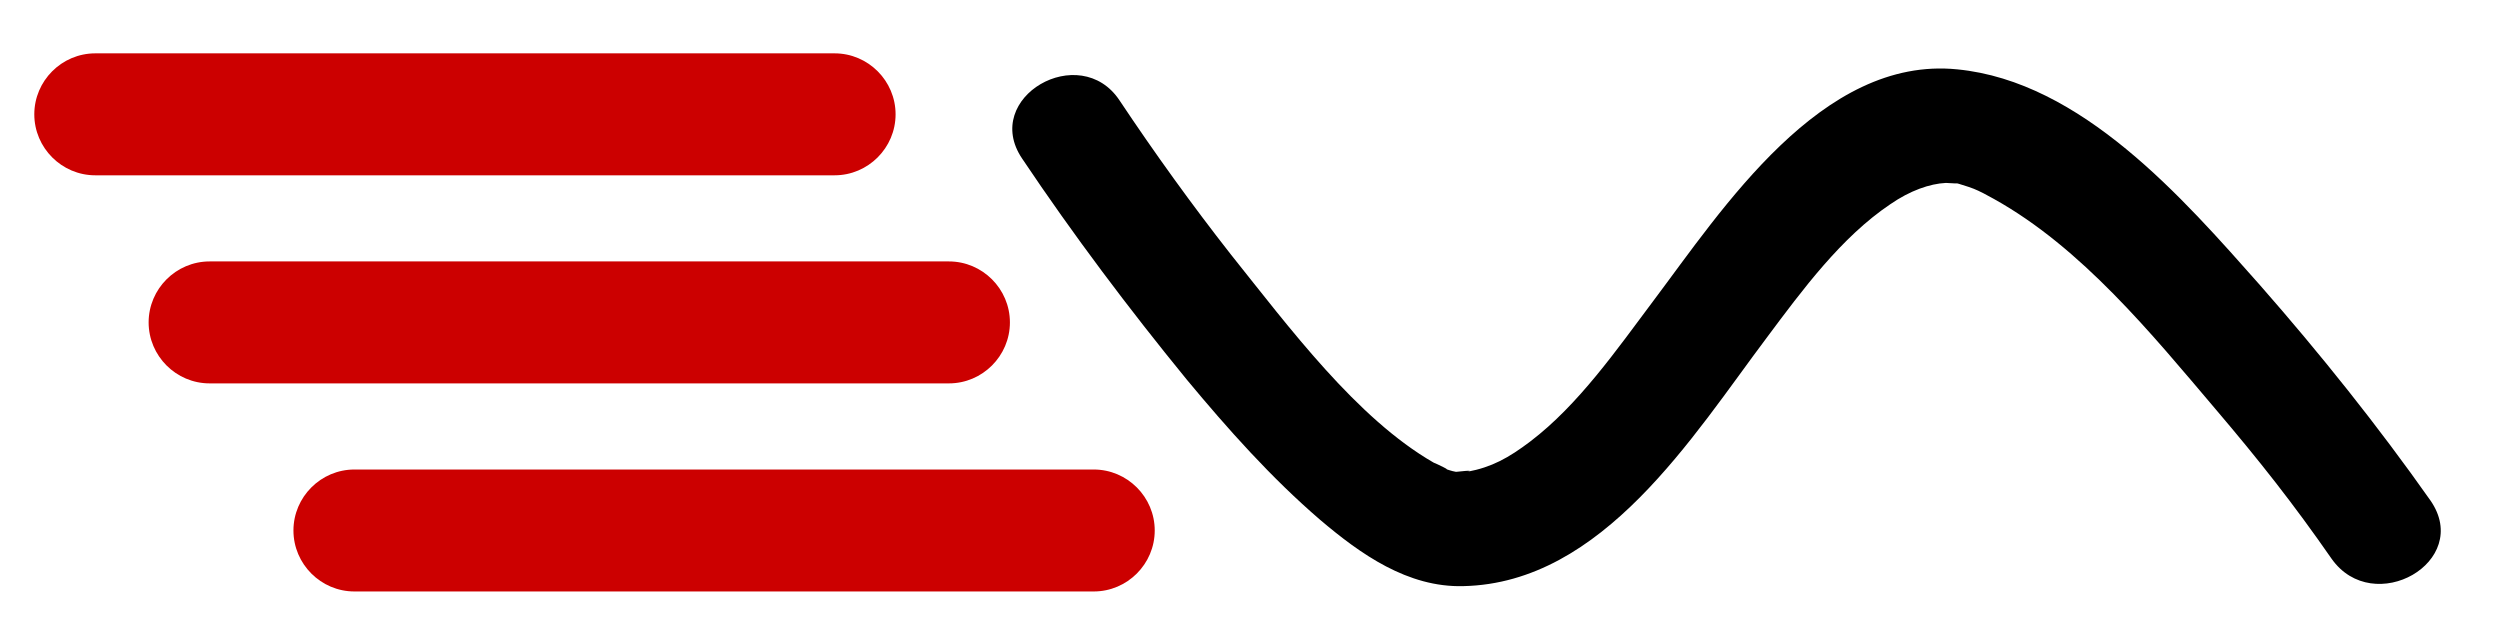<?xml version="1.0" encoding="utf-8"?>
<!-- Generator: Adobe Illustrator 18.0.0, SVG Export Plug-In . SVG Version: 6.00 Build 0)  -->
<!DOCTYPE svg PUBLIC "-//W3C//DTD SVG 1.1//EN" "http://www.w3.org/Graphics/SVG/1.1/DTD/svg11.dtd">
<svg version="1.1" id="Layer_1" xmlns="http://www.w3.org/2000/svg" xmlns:xlink="http://www.w3.org/1999/xlink" x="0px" y="0px"
	 viewBox="0 0 328 82.5" enable-background="new 0 0 328 82.5" xml:space="preserve">
<path fill="#CC0000" d="M143.5,77.6h-97c-4.4,0-8-3.6-8-8v0c0-4.4,3.6-8,8-8h97c4.4,0,8,3.6,8,8v0C151.5,74,147.9,77.6,143.5,77.6z"
	/>
<path fill="#CC0000" d="M124.5,50.3h-97c-4.4,0-8-3.6-8-8v0c0-4.4,3.6-8,8-8h97c4.4,0,8,3.6,8,8v0C132.5,46.7,128.9,50.3,124.5,50.3
	z"/>
<g>
	<g>
		<path d="M134.1,20.8c6.7,10,14,19.7,21.6,29c5.4,6.5,11.1,12.9,17.5,18.4c5.3,4.5,11.5,8.9,18.8,8.7c18.3-0.4,30.1-19.7,39.8-32.6
			c4.7-6.3,9.8-13.2,16.2-17.5c2.6-1.8,5.2-2.7,7.3-2.8c0.2,0,2.7,0.2,0.7-0.1c0.7,0.1,1.3,0.3,1.9,0.5c0.1,0,2.2,0.8,0.9,0.3
			c1,0.4,1.9,0.9,2.8,1.4c11.5,6.4,20.7,17.7,29.1,27.6c5.7,6.7,10.2,12.4,15.2,19.6c5.5,7.8,18.5,0.4,13-7.6
			c-6.9-9.8-14.5-19.3-22.4-28.3C286.4,26,273.1,10.7,256.8,9.1C239,7.3,226,27.4,216.9,39.5c-4.8,6.4-9.8,13.6-16.1,18.4
			c-2.9,2.2-5.1,3.4-8.3,4c1.2-0.3-1.4,0-1.4,0c-1.7,0,1.7,0.4-0.1,0c-0.6-0.1-1.1-0.3-1.7-0.5c1.6,0.6-0.9-0.6-1.2-0.7
			c-10.1-5.8-19-17.8-26.6-27.3c-5.1-6.5-10-13.3-14.6-20.2C141.7,5.3,128.7,12.8,134.1,20.8L134.1,20.8z"/>
	</g>
</g>
<path fill="#CC0000" d="M109.5,23h-97c-4.4,0-8-3.6-8-8v0c0-4.4,3.6-8,8-8l97,0c4.4,0,8,3.6,8,8v0C117.5,19.4,113.9,23,109.5,23z"/>
</svg>
